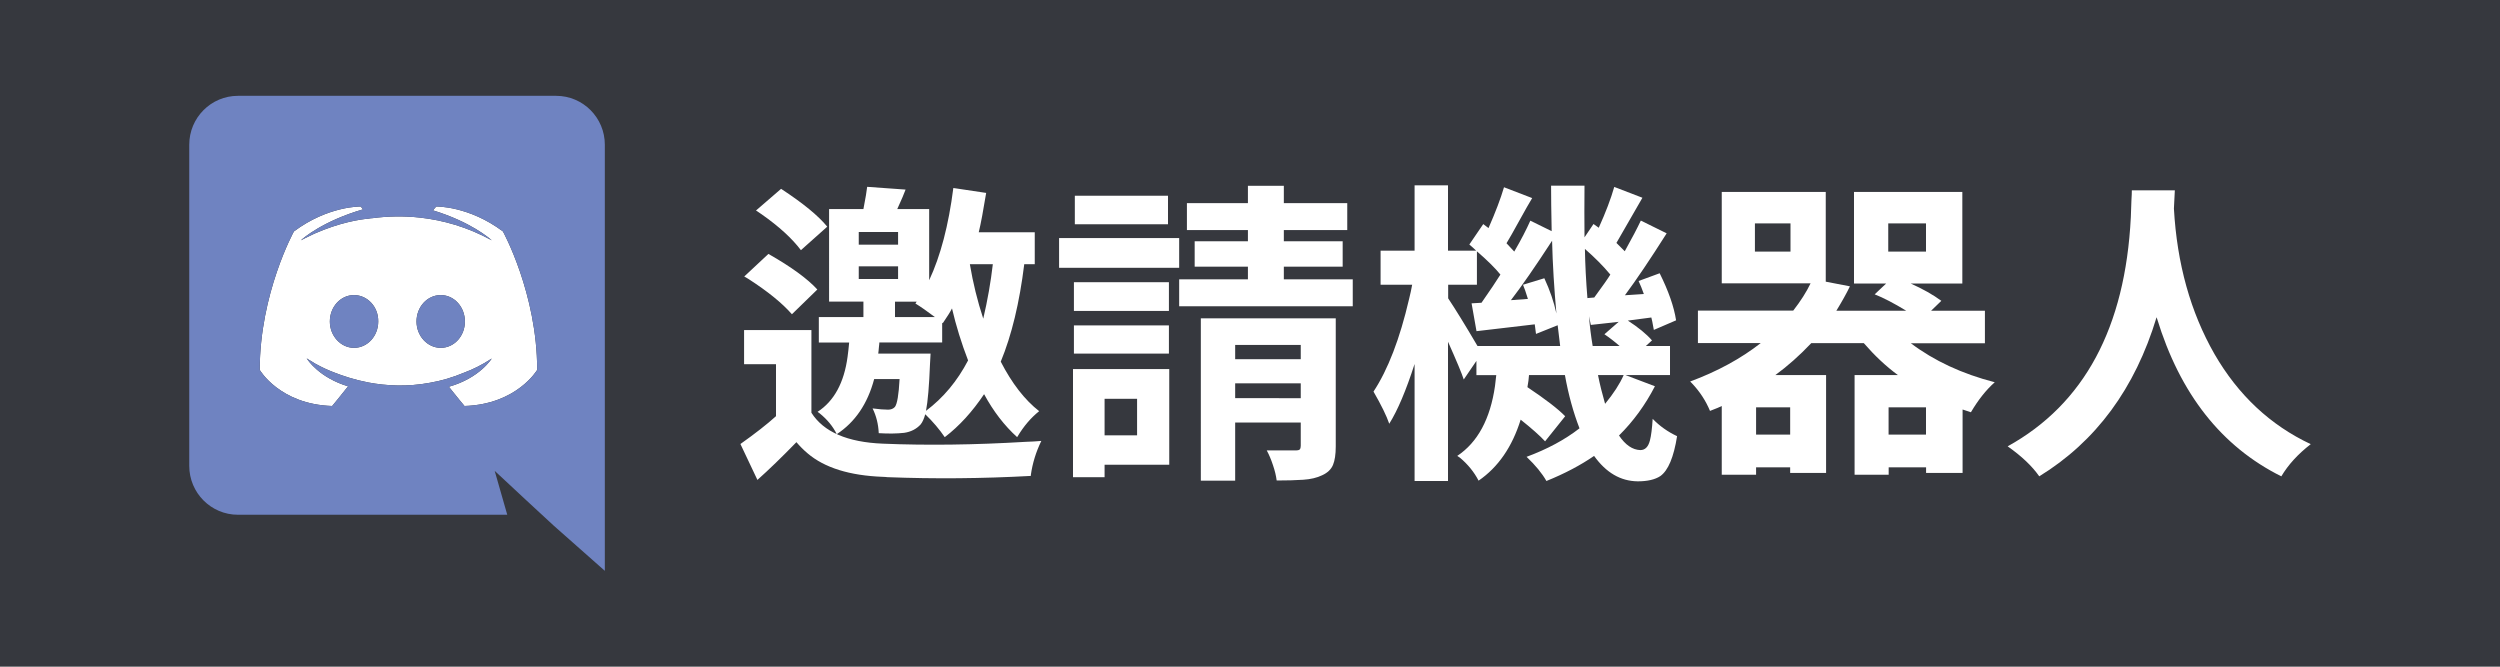 <?xml version="1.0" encoding="utf-8"?>
<!-- Generator: Adobe Illustrator 26.3.1, SVG Export Plug-In . SVG Version: 6.00 Build 0)  -->
<svg version="1.1" id="圖層_1" xmlns="http://www.w3.org/2000/svg" xmlns:xlink="http://www.w3.org/1999/xlink" x="0px" y="0px"
	 viewBox="0 0 300 80" style="enable-background:new 0 0 300 80;" xml:space="preserve">
<style type="text/css">
	.st0{fill:#36383E;}
	.st1{fill:#FFFFFF;}
	.st2{fill:#6F83C1;}
</style>
<rect class="st0" width="300" height="80"/>
<g>
	<g>
		<g id="XMLID_00000114782811116459859980000001069660292926899598_">
			<g>
				<path class="st1" d="M36.8,43c0.12,0.2,1.52,2.32,4.97,3.36c-0.85,1.08-1.91,2.36-1.91,2.36c-6.3-0.2-8.69-4.33-8.69-4.33
					c0-9.18,4.1-16.62,4.1-16.62c4.11-3.07,8.01-2.99,8.01-2.99l0.29,0.34c-4.81,1.4-7.19,3.46-7.47,3.72
					c0.13-0.07,0.73-0.38,1.65-0.81c3.05-1.34,5.48-1.71,6.47-1.79c0.17-0.03,0.32-0.06,0.49-0.06c1.74-0.23,3.7-0.29,5.75-0.06
					c2.7,0.31,5.6,1.1,8.55,2.72c-0.26-0.24-2.52-2.21-7.06-3.6l0.4-0.46c0,0,3.9-0.08,8,2.99c0,0,4.11,7.44,4.11,16.62
					c0,0-2.43,4.13-8.72,4.33c0,0-1.03-1.23-1.88-2.31c3.73-1.05,5.15-3.39,5.15-3.39c-1.16,0.77-2.28,1.31-3.27,1.68
					c-1.43,0.6-2.8,1-4.14,1.23c-2.73,0.51-5.24,0.37-7.38-0.03c-1.62-0.31-3.02-0.77-4.19-1.23c-0.65-0.25-1.36-0.57-2.08-0.97
					c-0.08-0.05-0.17-0.08-0.25-0.14c-0.06-0.03-0.09-0.05-0.12-0.08C37.13,43.23,36.86,43.04,36.8,43z M55.79,38.58
					c0-1.74-1.28-3.17-2.9-3.17c-1.63,0-2.91,1.43-2.91,3.17c0,1.73,1.31,3.16,2.91,3.16C54.51,41.74,55.79,40.31,55.79,38.58z
					 M45.39,38.58c0.03-1.74-1.28-3.17-2.91-3.17c-1.62,0-2.9,1.43-2.9,3.17c0,1.73,1.31,3.16,2.9,3.16
					C44.11,41.74,45.39,40.31,45.39,38.58z"/>
				<path class="st2" d="M52.89,35.41c1.62,0,2.9,1.43,2.9,3.17c0,1.73-1.28,3.16-2.9,3.16c-1.6,0-2.91-1.43-2.91-3.16
					C49.98,36.84,51.26,35.41,52.89,35.41z"/>
				<path class="st2" d="M42.48,35.41c1.63,0,2.94,1.43,2.91,3.17c0,1.73-1.28,3.16-2.91,3.16c-1.59,0-2.9-1.43-2.9-3.16
					C39.58,36.84,40.86,35.41,42.48,35.41z"/>
				<path class="st2" d="M37.95,43.7c0.72,0.4,1.43,0.72,2.08,0.97c1.17,0.46,2.57,0.92,4.19,1.23c2.14,0.4,4.65,0.54,7.38,0.03
					c1.34-0.23,2.71-0.63,4.14-1.23c0.99-0.37,2.11-0.91,3.27-1.68c0,0-1.42,2.34-5.15,3.39c0.85,1.08,1.88,2.31,1.88,2.31
					c6.29-0.2,8.72-4.33,8.72-4.33c0-9.18-4.11-16.62-4.11-16.62c-4.1-3.07-8-2.99-8-2.99l-0.4,0.46c4.54,1.39,6.8,3.36,7.06,3.6
					c-2.95-1.62-5.85-2.41-8.55-2.72c-2.05-0.23-4.01-0.17-5.75,0.06c-0.17,0-0.32,0.03-0.49,0.06c-0.99,0.08-3.42,0.45-6.47,1.79
					c-0.92,0.43-1.52,0.74-1.65,0.81c0.28-0.26,2.66-2.32,7.47-3.72l-0.29-0.34c0,0-3.9-0.08-8.01,2.99c0,0-4.1,7.44-4.1,16.62
					c0,0,2.39,4.13,8.69,4.33c0,0,1.06-1.28,1.91-2.36c-3.45-1.04-4.85-3.16-4.97-3.36c0.06,0.04,0.33,0.23,0.78,0.48
					c0.03,0.03,0.06,0.05,0.12,0.08C37.78,43.62,37.87,43.65,37.95,43.7z M72.58,17.37V68.5l-6.13-5.42L63,59.89l-3.64-3.39
					l1.51,5.27H28.55c-3.22,0-5.84-2.62-5.84-5.87V17.37c0-3.25,2.62-5.87,5.84-5.87h38.19C69.96,11.5,72.58,14.12,72.58,17.37z"/>
			</g>
			<g>
			</g>
		</g>
	</g>
	<g>
		<path class="st1" d="M97.37,39.61v9.92c1.46,2.3,4.32,3.54,8.58,3.71c5.25,0.22,10.96,0.15,17.12-0.22
			c0.69-0.02,1.32-0.06,1.89-0.11c-0.64,1.31-1.06,2.67-1.26,4.09c0,0.05,0,0.09,0,0.11c-5.84,0.32-11.58,0.37-17.2,0.15
			c-0.2-0.02-0.38-0.04-0.56-0.04c-3.99-0.15-7-1.09-9.03-2.82c-0.5-0.42-0.94-0.87-1.34-1.34c-1.76,1.81-3.32,3.32-4.68,4.53
			l-2.04-4.31c1.78-1.26,3.21-2.38,4.27-3.34V43.7h-3.83v-4.09H97.37z M98.08,34.74l-3.05,2.97c-1.14-1.31-2.86-2.71-5.16-4.2
			c-0.2-0.12-0.38-0.24-0.56-0.33l2.9-2.71C94.96,32.03,96.91,33.46,98.08,34.74z M99.27,27.2l-3.16,2.82
			c-1.06-1.41-2.64-2.85-4.72-4.31c-0.25-0.17-0.47-0.32-0.67-0.45l3.01-2.6C96.36,24.38,98.2,25.89,99.27,27.2z M103.61,38.05
			v-1.86h-4.12V25.09h4.12c0.25-1.29,0.4-2.18,0.45-2.67l4.61,0.33c-0.15,0.42-0.48,1.2-1,2.34h3.83v8.54
			c1.36-2.9,2.33-6.59,2.9-11.07l3.94,0.59c-0.35,2.13-0.64,3.7-0.89,4.72h6.72v3.83h-1.26c-0.57,4.63-1.51,8.53-2.82,11.7
			c1.34,2.6,2.87,4.58,4.61,5.94c-0.99,0.79-1.86,1.81-2.6,3.05c-0.03,0.02-0.04,0.05-0.04,0.07c-1.54-1.39-2.86-3.11-3.97-5.16
			c-1.41,2.11-2.98,3.83-4.72,5.16c-0.64-0.94-1.42-1.86-2.34-2.75c-0.15,0.54-0.33,0.95-0.56,1.23c-0.5,0.54-1.15,0.88-1.97,1
			c-0.89,0.1-1.91,0.11-3.05,0.04c-0.05-1.09-0.3-2.08-0.74-2.97c0.77,0.1,1.39,0.15,1.86,0.15c0.35,0,0.62-0.11,0.82-0.33
			c0.27-0.35,0.46-1.46,0.56-3.34h-3.05c-0.79,2.97-2.29,5.17-4.49,6.61c-0.45-0.92-1.13-1.75-2.04-2.49
			c-0.1-0.07-0.19-0.14-0.26-0.19c1.98-1.29,3.18-3.49,3.6-6.61c0.07-0.54,0.14-1.11,0.19-1.71h-3.64v-3.05H103.61z M103.05,27.84
			v1.52h4.72v-1.52H103.05z M103.05,31.96v1.52h4.72v-1.52H103.05z M105.39,42.43h6.28c0,0.02-0.02,0.45-0.07,1.26
			c-0.1,2.6-0.26,4.47-0.48,5.61c2.08-1.56,3.76-3.58,5.05-6.05c-0.79-2.05-1.44-4.14-1.93-6.24c-0.2,0.4-0.57,0.99-1.11,1.78
			l-0.07-0.07v2.38h-7.54c0,0.1-0.01,0.25-0.04,0.45C105.44,41.96,105.42,42.26,105.39,42.43z M107.4,38.05h4.79
			c-0.92-0.69-1.7-1.24-2.34-1.63l0.15-0.22h-2.6V38.05z M119.14,31.7h-2.75v0.04c0.37,2.2,0.9,4.37,1.6,6.5
			C118.51,36.03,118.89,33.85,119.14,31.7z"/>
		<path class="st1" d="M141.5,32.14h-14.41v-3.57h14.41V32.14z M140.31,55.77h-7.76v1.49h-3.79V44.29h11.55V55.77z M140.27,37.31
			h-11.4v-3.45h11.4V37.31z M128.87,39.05h11.4v3.38h-11.4V39.05z M140.16,26.91h-11.18v-3.42h11.18V26.91z M132.55,47.86v4.38h3.9
			v-4.38H132.55z M162.33,33.52v3.23H141.5v-3.23h8.25V32h-6.39v-3.05h6.39v-1.34h-7.32v-3.23h7.32V22.3h4.31v2.08h7.61v3.23h-7.61
			v1.34h7.06V32h-7.06v1.52H162.33z M160.29,53.58c0,0.94-0.11,1.68-0.33,2.21c-0.22,0.53-0.66,0.95-1.3,1.24
			c-0.62,0.3-1.37,0.48-2.27,0.54c-0.89,0.06-1.96,0.09-3.19,0.09c-0.07-0.57-0.22-1.19-0.45-1.86c-0.22-0.67-0.47-1.25-0.74-1.75
			h3.45c0.27,0,0.45-0.04,0.52-0.13c0.07-0.09,0.11-0.23,0.11-0.43v-2.79h-7.87v6.98h-4.12V38.2h16.19V53.58z M148.22,41.39v1.71
			h7.87v-1.71H148.22z M156.09,47.78V46h-7.87v1.78H156.09z"/>
		<path class="st1" d="M195.06,45.01l3.53,1.34c-1.16,2.25-2.6,4.22-4.31,5.91c0.77,1.14,1.62,1.72,2.56,1.75
			c0.57,0,0.95-0.38,1.15-1.15c0.15-0.57,0.26-1.44,0.33-2.6c0.84,0.87,1.82,1.56,2.93,2.08c-0.4,2.53-1.07,4.12-2.01,4.79
			c-0.64,0.42-1.55,0.63-2.71,0.63c-2.06-0.02-3.8-1.04-5.24-3.05c-1.61,1.11-3.52,2.12-5.72,3.01c-0.52-0.92-1.31-1.88-2.38-2.9
			c2.48-0.92,4.59-2.05,6.35-3.42c-0.74-1.91-1.33-4.04-1.75-6.39h-4.31c-0.02,0.42-0.09,0.9-0.19,1.45
			c2.18,1.46,3.69,2.62,4.53,3.49l-2.41,3.01c-0.64-0.69-1.62-1.56-2.93-2.6c-1.02,3.27-2.7,5.71-5.05,7.32
			c-0.54-1.04-1.29-1.96-2.23-2.75c-0.12-0.07-0.24-0.15-0.33-0.22c2.45-1.63,3.96-4.43,4.53-8.39c0.05-0.42,0.1-0.85,0.15-1.3
			h-2.38v-1.71l-1.52,2.23c-0.22-0.69-0.85-2.2-1.89-4.53v16.71h-4.01V43.68c-1.02,3.17-2.03,5.56-3.04,7.17
			c-0.32-0.94-0.95-2.23-1.89-3.86c1.73-2.62,3.16-6.33,4.27-11.11c0.15-0.59,0.27-1.16,0.37-1.71h-3.79v-4.09h4.08v-7.84h4.01v7.84
			h3.38c-0.22-0.22-0.5-0.47-0.82-0.74l1.67-2.45l0.63,0.48c0.84-1.91,1.46-3.54,1.86-4.9l3.38,1.3c-0.35,0.57-0.85,1.46-1.52,2.67
			c-0.72,1.31-1.24,2.23-1.56,2.75c0.27,0.3,0.58,0.63,0.93,1c0.82-1.41,1.46-2.65,1.93-3.71l2.56,1.26
			c-0.05-2.38-0.07-4.2-0.07-5.46h4.01c-0.02,2.13-0.02,4.2,0,6.2l1.08-1.6l0.63,0.45c0.84-1.86,1.46-3.49,1.86-4.9l3.38,1.3
			c-1.91,3.32-2.95,5.13-3.12,5.42l1,1c0.87-1.56,1.51-2.79,1.93-3.68L200,28c-1.98,3.12-3.65,5.6-5.01,7.43l2.27-0.15
			c-0.2-0.57-0.41-1.09-0.63-1.56l2.53-0.93c1.06,2.13,1.72,4.01,1.97,5.65l-2.67,1.15c-0.15-0.84-0.25-1.34-0.3-1.49l-2.82,0.37
			c1.26,0.82,2.23,1.61,2.9,2.38l-0.74,0.67h2.9v3.49H195.06z M177.3,41.52h9.92c-0.05-0.5-0.15-1.32-0.3-2.49l-2.6,1.04
			c-0.07-0.59-0.12-0.98-0.15-1.15c-0.87,0.1-2.14,0.25-3.83,0.45c-1.44,0.17-2.49,0.3-3.16,0.37l-0.59-3.34l1.19-0.07
			c1.04-1.49,1.79-2.61,2.27-3.38c-0.62-0.77-1.56-1.7-2.82-2.79v4.01h-3.45v1.63C174.64,37.09,175.82,39,177.3,41.52z
			 M182.76,34.17l2.56-0.78c0.67,1.44,1.15,2.85,1.45,4.23c-0.27-2.97-0.45-5.88-0.52-8.73c-2.03,3.12-3.68,5.5-4.94,7.13l2.04-0.15
			C183.11,35.08,182.91,34.52,182.76,34.17z M190.49,35.77l0.82-0.07c1.02-1.39,1.66-2.3,1.93-2.75c-0.84-1.02-1.86-2.04-3.05-3.08
			C190.22,31.72,190.32,33.69,190.49,35.77z M191.12,41.52h3.23c-0.59-0.52-1.2-0.99-1.82-1.41l1.71-1.49
			c-0.45,0.05-1.1,0.12-1.97,0.22c-0.62,0.07-1.08,0.12-1.37,0.15l-0.22-1.04C190.77,39.15,190.92,40.33,191.12,41.52z
			 M194.84,45.01h-3.08c0.22,1.11,0.51,2.27,0.85,3.45C193.62,47.23,194.37,46.08,194.84,45.01z"/>
		<path class="st1" d="M238.18,41.19h-8.88c2.8,2.11,6.15,3.67,10.07,4.68c-1.04,0.92-1.99,2.12-2.86,3.6l-1-0.33v7.61h-4.38v-0.67
			h-4.49v0.89h-4.09V45.01h5.2c-1.44-1.06-2.8-2.34-4.09-3.83h-6.31c-1.41,1.49-2.85,2.76-4.31,3.83h6.09v11.74h-4.31v-0.67h-4.09
			v0.89h-4.12v-8.25c-0.1,0.05-0.26,0.12-0.48,0.22c-0.42,0.17-0.73,0.3-0.93,0.37c-0.5-1.21-1.23-2.33-2.19-3.34
			c-0.07-0.07-0.14-0.14-0.19-0.19c3.27-1.21,6.09-2.75,8.47-4.61h-7.54v-3.9h11.44c0.89-1.14,1.58-2.23,2.08-3.27h-10.66V23.03
			h12.48V33.8l2.9,0.56c-0.42,0.87-0.97,1.85-1.63,2.93h8.39c-1.46-0.89-2.72-1.55-3.79-1.97l1.38-1.3h-3.86V23.03h13v10.99h-6.2
			c1.49,0.67,2.71,1.36,3.68,2.08l-1.23,1.19h6.46V41.19z M214.86,30.19v-3.38h-4.27v3.38H214.86z M214.82,52.15v-3.27h-4.09v3.27
			H214.82z M226.59,26.81v3.38h4.53v-3.38H226.59z M226.63,52.15h4.49v-3.27h-4.49V52.15z"/>
		<path class="st1" d="M255.82,22.84h5.16c-0.02,0.5-0.06,1.23-0.11,2.19c0.37,6.61,1.99,12.43,4.87,17.46
			c2.85,4.93,6.7,8.53,11.55,10.81c-1.54,1.19-2.71,2.48-3.53,3.86c-7.18-3.57-12.16-9.89-14.93-18.98
			c-0.02-0.05-0.04-0.09-0.04-0.11c-2.58,8.54-7.27,14.91-14.08,19.09c-0.84-1.21-2.1-2.41-3.79-3.6
			c9.19-5.08,14.11-14.24,14.78-27.49c0.02-0.47,0.05-1.13,0.07-1.97C255.81,23.48,255.82,23.06,255.82,22.84z"/>
	</g>
</g>
</svg>

